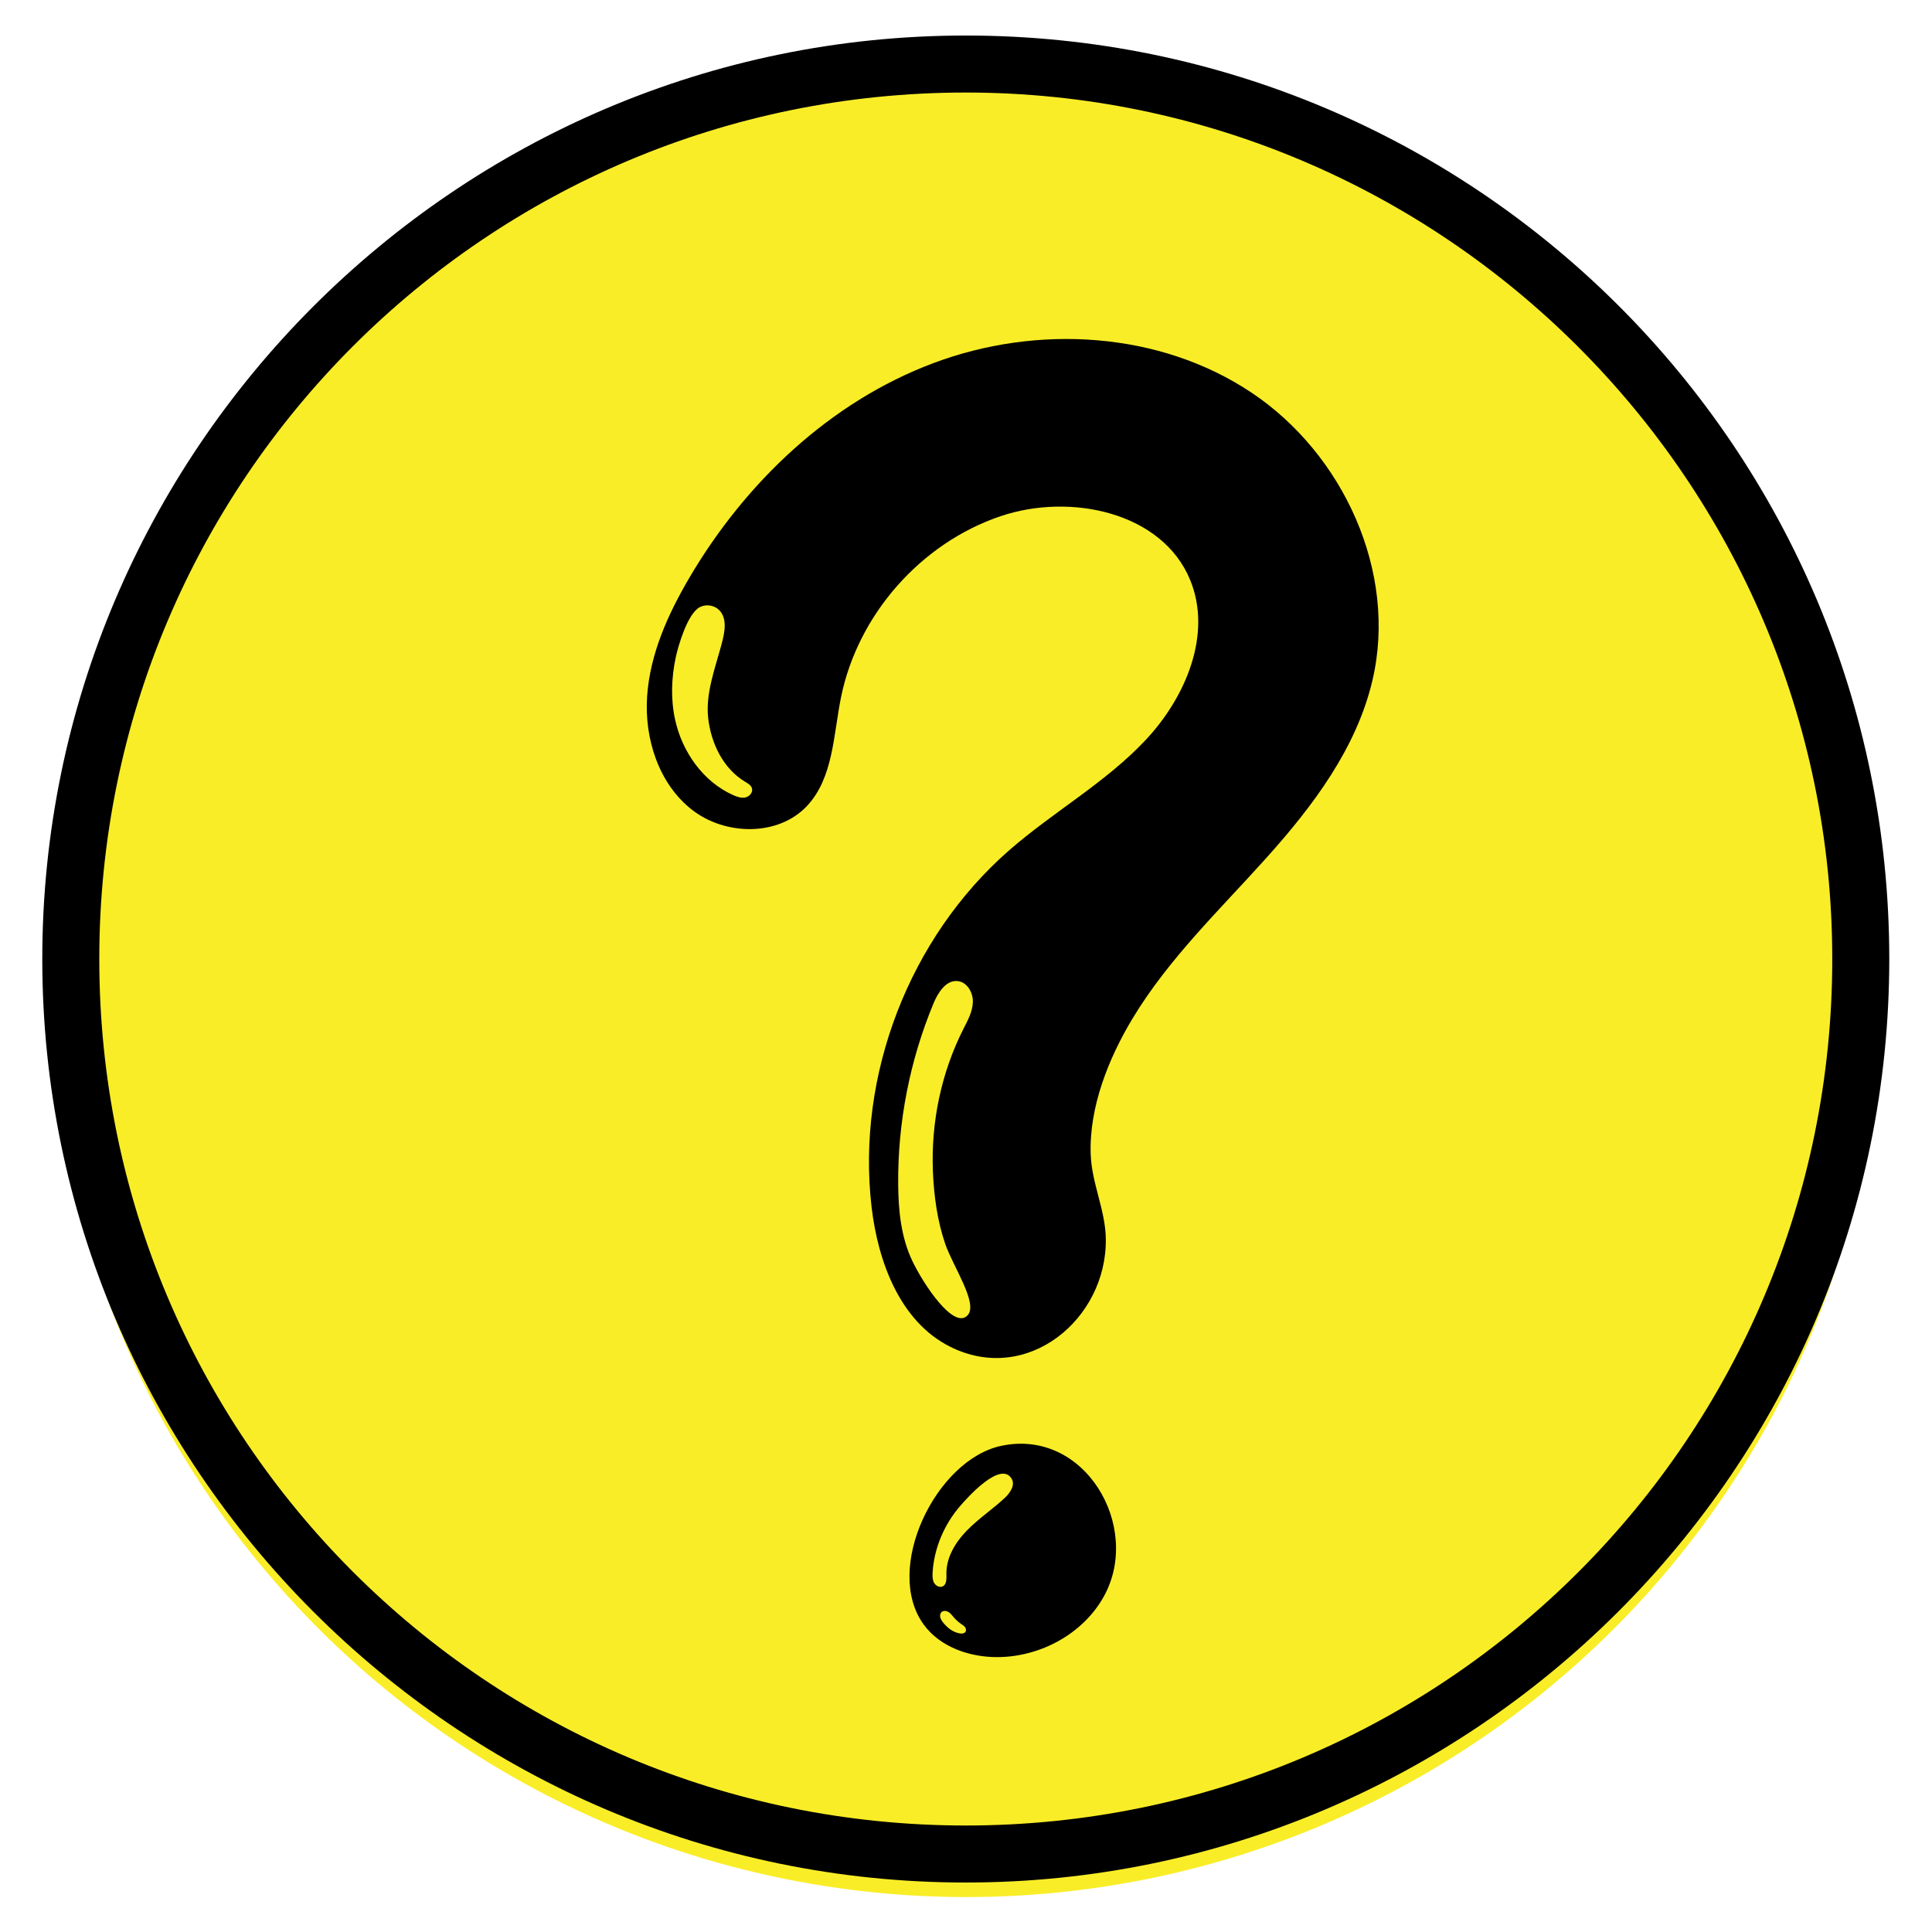 <svg xmlns="http://www.w3.org/2000/svg" xmlns:xlink="http://www.w3.org/1999/xlink" width="1000" zoomAndPan="magnify" viewBox="0 0 750 750" height="1000" preserveAspectRatio="xMidYMid meet" version="1.0"><defs><clipPath id="fd97179fb1"><path d="M 19.613 25.438 L 730.613 25.438 L 730.613 736.438 L 19.613 736.438 Z M 19.613 25.438 " clip-rule="nonzero"/></clipPath><clipPath id="e03d1f608e"><path d="M 16.414 13.793 L 733.414 13.793 L 733.414 730.793 L 16.414 730.793 Z M 16.414 13.793 " clip-rule="nonzero"/></clipPath><clipPath id="7a1d68eb9c"><path d="M 353 560 L 434 560 L 434 643.355 L 353 643.355 Z M 353 560 " clip-rule="nonzero"/></clipPath></defs><g clip-path="url(#fd97179fb1)"><path fill="#f9ed28" d="M 730.613 380.938 C 730.613 386.754 730.473 392.57 730.184 398.379 C 729.898 404.191 729.473 409.992 728.902 415.781 C 728.332 421.57 727.621 427.344 726.766 433.098 C 725.914 438.855 724.918 444.586 723.781 450.289 C 722.648 455.996 721.375 461.672 719.961 467.316 C 718.547 472.961 716.996 478.566 715.305 484.133 C 713.617 489.699 711.793 495.223 709.832 500.699 C 707.871 506.18 705.777 511.605 703.551 516.98 C 701.328 522.355 698.969 527.672 696.48 532.934 C 693.996 538.191 691.379 543.387 688.637 548.52 C 685.895 553.648 683.027 558.711 680.035 563.699 C 677.047 568.691 673.934 573.605 670.699 578.441 C 667.469 583.277 664.121 588.035 660.652 592.707 C 657.188 597.379 653.609 601.965 649.918 606.465 C 646.227 610.961 642.43 615.363 638.523 619.676 C 634.613 623.984 630.605 628.199 626.488 632.312 C 622.375 636.426 618.164 640.438 613.852 644.344 C 609.543 648.25 605.137 652.051 600.641 655.742 C 596.145 659.434 591.559 663.012 586.883 666.477 C 582.211 669.941 577.457 673.293 572.617 676.523 C 567.781 679.758 562.867 682.867 557.879 685.859 C 552.887 688.852 547.828 691.715 542.695 694.461 C 537.562 697.203 532.367 699.816 527.109 702.305 C 521.852 704.793 516.531 707.148 511.156 709.375 C 505.781 711.602 500.355 713.695 494.879 715.656 C 489.398 717.613 483.879 719.441 478.309 721.129 C 472.742 722.816 467.137 724.367 461.492 725.781 C 455.848 727.195 450.176 728.469 444.469 729.605 C 438.762 730.742 433.031 731.734 427.277 732.59 C 421.52 733.441 415.75 734.152 409.957 734.723 C 404.168 735.293 398.367 735.723 392.559 736.008 C 386.746 736.293 380.934 736.438 375.113 736.438 C 369.297 736.438 363.48 736.293 357.672 736.008 C 351.859 735.723 346.059 735.293 340.27 734.723 C 334.48 734.152 328.707 733.441 322.949 732.59 C 317.195 731.734 311.465 730.742 305.758 729.605 C 300.055 728.469 294.379 727.195 288.734 725.781 C 283.09 724.367 277.484 722.816 271.918 721.129 C 266.352 719.441 260.828 717.613 255.348 715.656 C 249.871 713.695 244.445 711.602 239.07 709.375 C 233.695 707.148 228.379 704.793 223.117 702.305 C 217.859 699.816 212.664 697.203 207.531 694.461 C 202.402 691.715 197.34 688.852 192.352 685.859 C 187.359 682.867 182.445 679.758 177.609 676.523 C 172.77 673.293 168.016 669.941 163.344 666.477 C 158.668 663.012 154.086 659.434 149.586 655.742 C 145.09 652.051 140.684 648.25 136.375 644.344 C 132.062 640.438 127.852 636.426 123.738 632.312 C 119.625 628.199 115.613 623.984 111.707 619.676 C 107.797 615.363 104 610.961 100.309 606.465 C 96.617 601.965 93.039 597.379 89.574 592.707 C 86.109 588.035 82.758 583.277 79.527 578.441 C 76.293 573.605 73.184 568.691 70.191 563.699 C 67.199 558.711 64.332 553.648 61.59 548.52 C 58.848 543.387 56.234 538.191 53.746 532.934 C 51.258 527.672 48.902 522.355 46.676 516.98 C 44.449 511.605 42.355 506.18 40.395 500.699 C 38.434 495.223 36.609 489.699 34.922 484.133 C 33.234 478.566 31.68 472.961 30.266 467.316 C 28.855 461.672 27.578 455.996 26.445 450.289 C 25.309 444.586 24.316 438.855 23.461 433.098 C 22.609 427.344 21.895 421.57 21.324 415.781 C 20.754 409.992 20.328 404.191 20.043 398.379 C 19.758 392.57 19.613 386.754 19.613 380.938 C 19.613 375.117 19.758 369.305 20.043 363.492 C 20.328 357.684 20.754 351.883 21.324 346.09 C 21.895 340.301 22.609 334.527 23.461 328.773 C 24.316 323.02 25.309 317.289 26.445 311.582 C 27.578 305.875 28.855 300.199 30.27 294.559 C 31.68 288.914 33.234 283.309 34.922 277.738 C 36.609 272.172 38.434 266.648 40.395 261.172 C 42.355 255.695 44.449 250.266 46.676 244.891 C 48.902 239.516 51.258 234.199 53.746 228.941 C 56.234 223.68 58.848 218.484 61.59 213.355 C 64.332 208.223 67.199 203.164 70.191 198.172 C 73.184 193.184 76.293 188.27 79.527 183.43 C 82.758 178.594 86.109 173.84 89.574 169.164 C 93.039 164.492 96.617 159.906 100.309 155.41 C 104 150.91 107.797 146.508 111.707 142.195 C 115.613 137.887 119.625 133.672 123.738 129.559 C 127.852 125.445 132.062 121.434 136.375 117.527 C 140.684 113.621 145.09 109.82 149.586 106.133 C 154.086 102.441 158.668 98.863 163.344 95.395 C 168.016 91.93 172.77 88.582 177.609 85.348 C 182.445 82.117 187.359 79.004 192.352 76.016 C 197.34 73.023 202.402 70.156 207.531 67.414 C 212.664 64.672 217.859 62.055 223.117 59.566 C 228.379 57.082 233.695 54.723 239.07 52.496 C 244.445 50.27 249.871 48.176 255.348 46.219 C 260.828 44.258 266.352 42.434 271.918 40.742 C 277.484 39.055 283.09 37.504 288.734 36.09 C 294.379 34.676 300.055 33.402 305.758 32.266 C 311.465 31.133 317.195 30.137 322.949 29.285 C 328.707 28.43 334.48 27.719 340.27 27.148 C 346.059 26.578 351.859 26.148 357.672 25.863 C 363.48 25.578 369.297 25.438 375.113 25.438 C 380.934 25.438 386.746 25.578 392.559 25.863 C 398.367 26.148 404.168 26.578 409.957 27.148 C 415.75 27.719 421.52 28.43 427.277 29.285 C 433.031 30.137 438.762 31.133 444.469 32.266 C 450.176 33.402 455.848 34.676 461.492 36.09 C 467.137 37.504 472.742 39.055 478.309 40.742 C 483.879 42.434 489.398 44.258 494.879 46.219 C 500.355 48.176 505.781 50.27 511.156 52.496 C 516.531 54.723 521.852 57.082 527.109 59.566 C 532.367 62.055 537.562 64.672 542.695 67.414 C 547.828 70.156 552.887 73.023 557.879 76.016 C 562.867 79.004 567.781 82.117 572.617 85.348 C 577.457 88.582 582.211 91.93 586.883 95.395 C 591.559 98.863 596.145 102.441 600.641 106.133 C 605.137 109.82 609.543 113.621 613.852 117.527 C 618.164 121.434 622.375 125.445 626.488 129.559 C 630.605 133.672 634.613 137.887 638.523 142.195 C 642.43 146.508 646.227 150.91 649.918 155.41 C 653.609 159.906 657.188 164.492 660.652 169.164 C 664.121 173.84 667.469 178.594 670.699 183.43 C 673.934 188.27 677.047 193.184 680.035 198.172 C 683.027 203.164 685.895 208.223 688.637 213.355 C 691.379 218.484 693.996 223.68 696.48 228.941 C 698.969 234.199 701.328 239.516 703.551 244.891 C 705.777 250.266 707.871 255.695 709.832 261.172 C 711.793 266.648 713.617 272.172 715.305 277.738 C 716.996 283.309 718.547 288.914 719.961 294.559 C 721.375 300.199 722.648 305.875 723.781 311.582 C 724.918 317.289 725.914 323.02 726.766 328.773 C 727.621 334.527 728.332 340.301 728.902 346.09 C 729.473 351.883 729.898 357.684 730.184 363.492 C 730.473 369.305 730.613 375.117 730.613 380.938 Z M 730.613 380.938 " fill-opacity="1" fill-rule="nonzero"/></g><g clip-path="url(#e03d1f608e)"><path fill="#000000" d="M 374.914 730.793 C 176.855 730.793 16.414 569.246 16.414 372.293 C 16.414 175.336 176.855 13.793 374.914 13.793 C 572.977 13.793 733.414 174.23 733.414 372.293 C 733.414 570.352 571.867 730.793 374.914 730.793 Z M 374.914 35.922 C 189.027 35.922 38.543 186.402 38.543 372.293 C 38.543 558.18 189.027 708.66 374.914 708.66 C 560.805 708.66 711.285 558.18 711.285 372.293 C 711.285 186.402 559.695 35.922 374.914 35.922 Z M 374.914 35.922 " fill-opacity="1" fill-rule="nonzero"/></g><path fill="#000000" d="M 485.852 152.43 C 450.148 128.582 402.617 125.863 362.43 140.926 C 322.246 155.969 289.34 187.297 267.582 224.332 C 259.273 238.469 252.328 253.914 251.215 270.281 C 250.098 286.652 255.652 304.16 268.551 314.293 C 281.449 324.426 302.109 324.805 313.305 312.84 C 323.508 301.906 323.508 285.367 326.473 270.723 C 332.977 238.617 357.488 210.809 388.5 200.359 C 415.496 191.258 451.156 198.758 462.016 225.133 C 470.684 246.18 460.289 270.746 444.699 287.305 C 429.129 303.887 408.824 315.176 391.699 330.137 C 353.027 363.969 332.406 417.418 338.34 468.508 C 340.844 489.996 349.473 513.047 368.766 522.758 C 398.727 537.82 429.719 512.098 429.277 480.918 C 429.129 469.711 423.805 459.406 423.406 448.156 C 422.754 429.766 430.371 410.762 439.691 395.32 C 453.684 372.125 473.523 353.184 491.598 333.043 C 509.691 312.902 526.629 290.422 532.793 264.047 C 542.598 222.207 521.535 176.258 485.852 152.43 Z M 289.34 309.574 C 287.781 309.91 286.184 309.34 284.73 308.711 C 272.969 303.527 264.762 291.836 262.051 279.258 C 260.344 271.355 260.641 263.141 262.301 255.281 C 263.312 250.562 266.91 238.258 271.602 235.73 C 274 234.426 277.238 234.887 279.176 236.828 C 282.395 240.051 281.363 245.402 280.188 249.805 C 277.684 259.285 273.809 269.102 274.926 278.855 C 276.039 288.609 280.773 298.367 289.168 303.422 C 290.328 304.117 291.652 304.855 291.945 306.16 C 292.285 307.699 290.895 309.238 289.34 309.574 Z M 362.156 454.773 C 362.535 464.168 363.883 473.965 366.934 482.875 C 369.922 491.598 379.895 506.094 375.602 510.621 C 370.281 516.27 358.602 498.762 354.184 489.535 C 349.766 480.305 348.734 469.816 348.672 459.598 C 348.504 435.602 353.195 411.605 362.41 389.461 C 364.18 385.227 367.293 380.34 371.836 380.867 C 375.52 381.289 377.812 385.418 377.664 389.105 C 377.516 392.812 375.645 396.184 373.961 399.492 C 365.379 416.473 361.379 435.727 362.156 454.773 Z M 362.156 454.773 " fill-opacity="1" fill-rule="nonzero"/><g clip-path="url(#7a1d68eb9c)"><path fill="#000000" d="M 388.605 561.289 C 363.254 566.727 342.781 609.074 358.625 630.711 C 365.039 639.453 376.465 643.352 387.301 643.285 C 403.945 643.203 420.586 634.184 428.582 619.605 C 443.352 592.703 421.156 554.297 388.605 561.289 Z M 374.887 633.32 C 374.488 634.164 373.332 634.25 372.426 634.059 C 370.805 633.742 369.289 632.965 368.07 631.891 C 366.977 630.918 365.461 629.402 365.039 627.969 C 364.832 627.234 364.934 626.371 365.48 625.844 C 366.176 625.168 367.332 625.273 368.156 625.758 C 368.977 626.242 369.562 627.043 370.195 627.781 C 371.078 628.812 372.09 629.719 373.203 630.477 C 373.688 630.816 374.215 631.152 374.594 631.613 C 374.949 632.102 375.141 632.773 374.887 633.32 Z M 389.973 581.559 C 385.262 585.941 379.852 589.523 375.352 594.137 C 370.867 598.727 367.23 604.711 367.398 611.16 C 367.438 612.887 367.523 615.035 365.988 615.812 C 364.789 616.402 363.273 615.645 362.621 614.465 C 361.969 613.309 361.969 611.895 362.031 610.547 C 362.578 601.09 366.473 591.922 372.613 584.762 C 375.266 581.664 388.418 566.789 392.73 574.059 C 394.203 576.543 392.098 579.598 389.973 581.559 Z M 389.973 581.559 " fill-opacity="1" fill-rule="nonzero"/></g></svg>